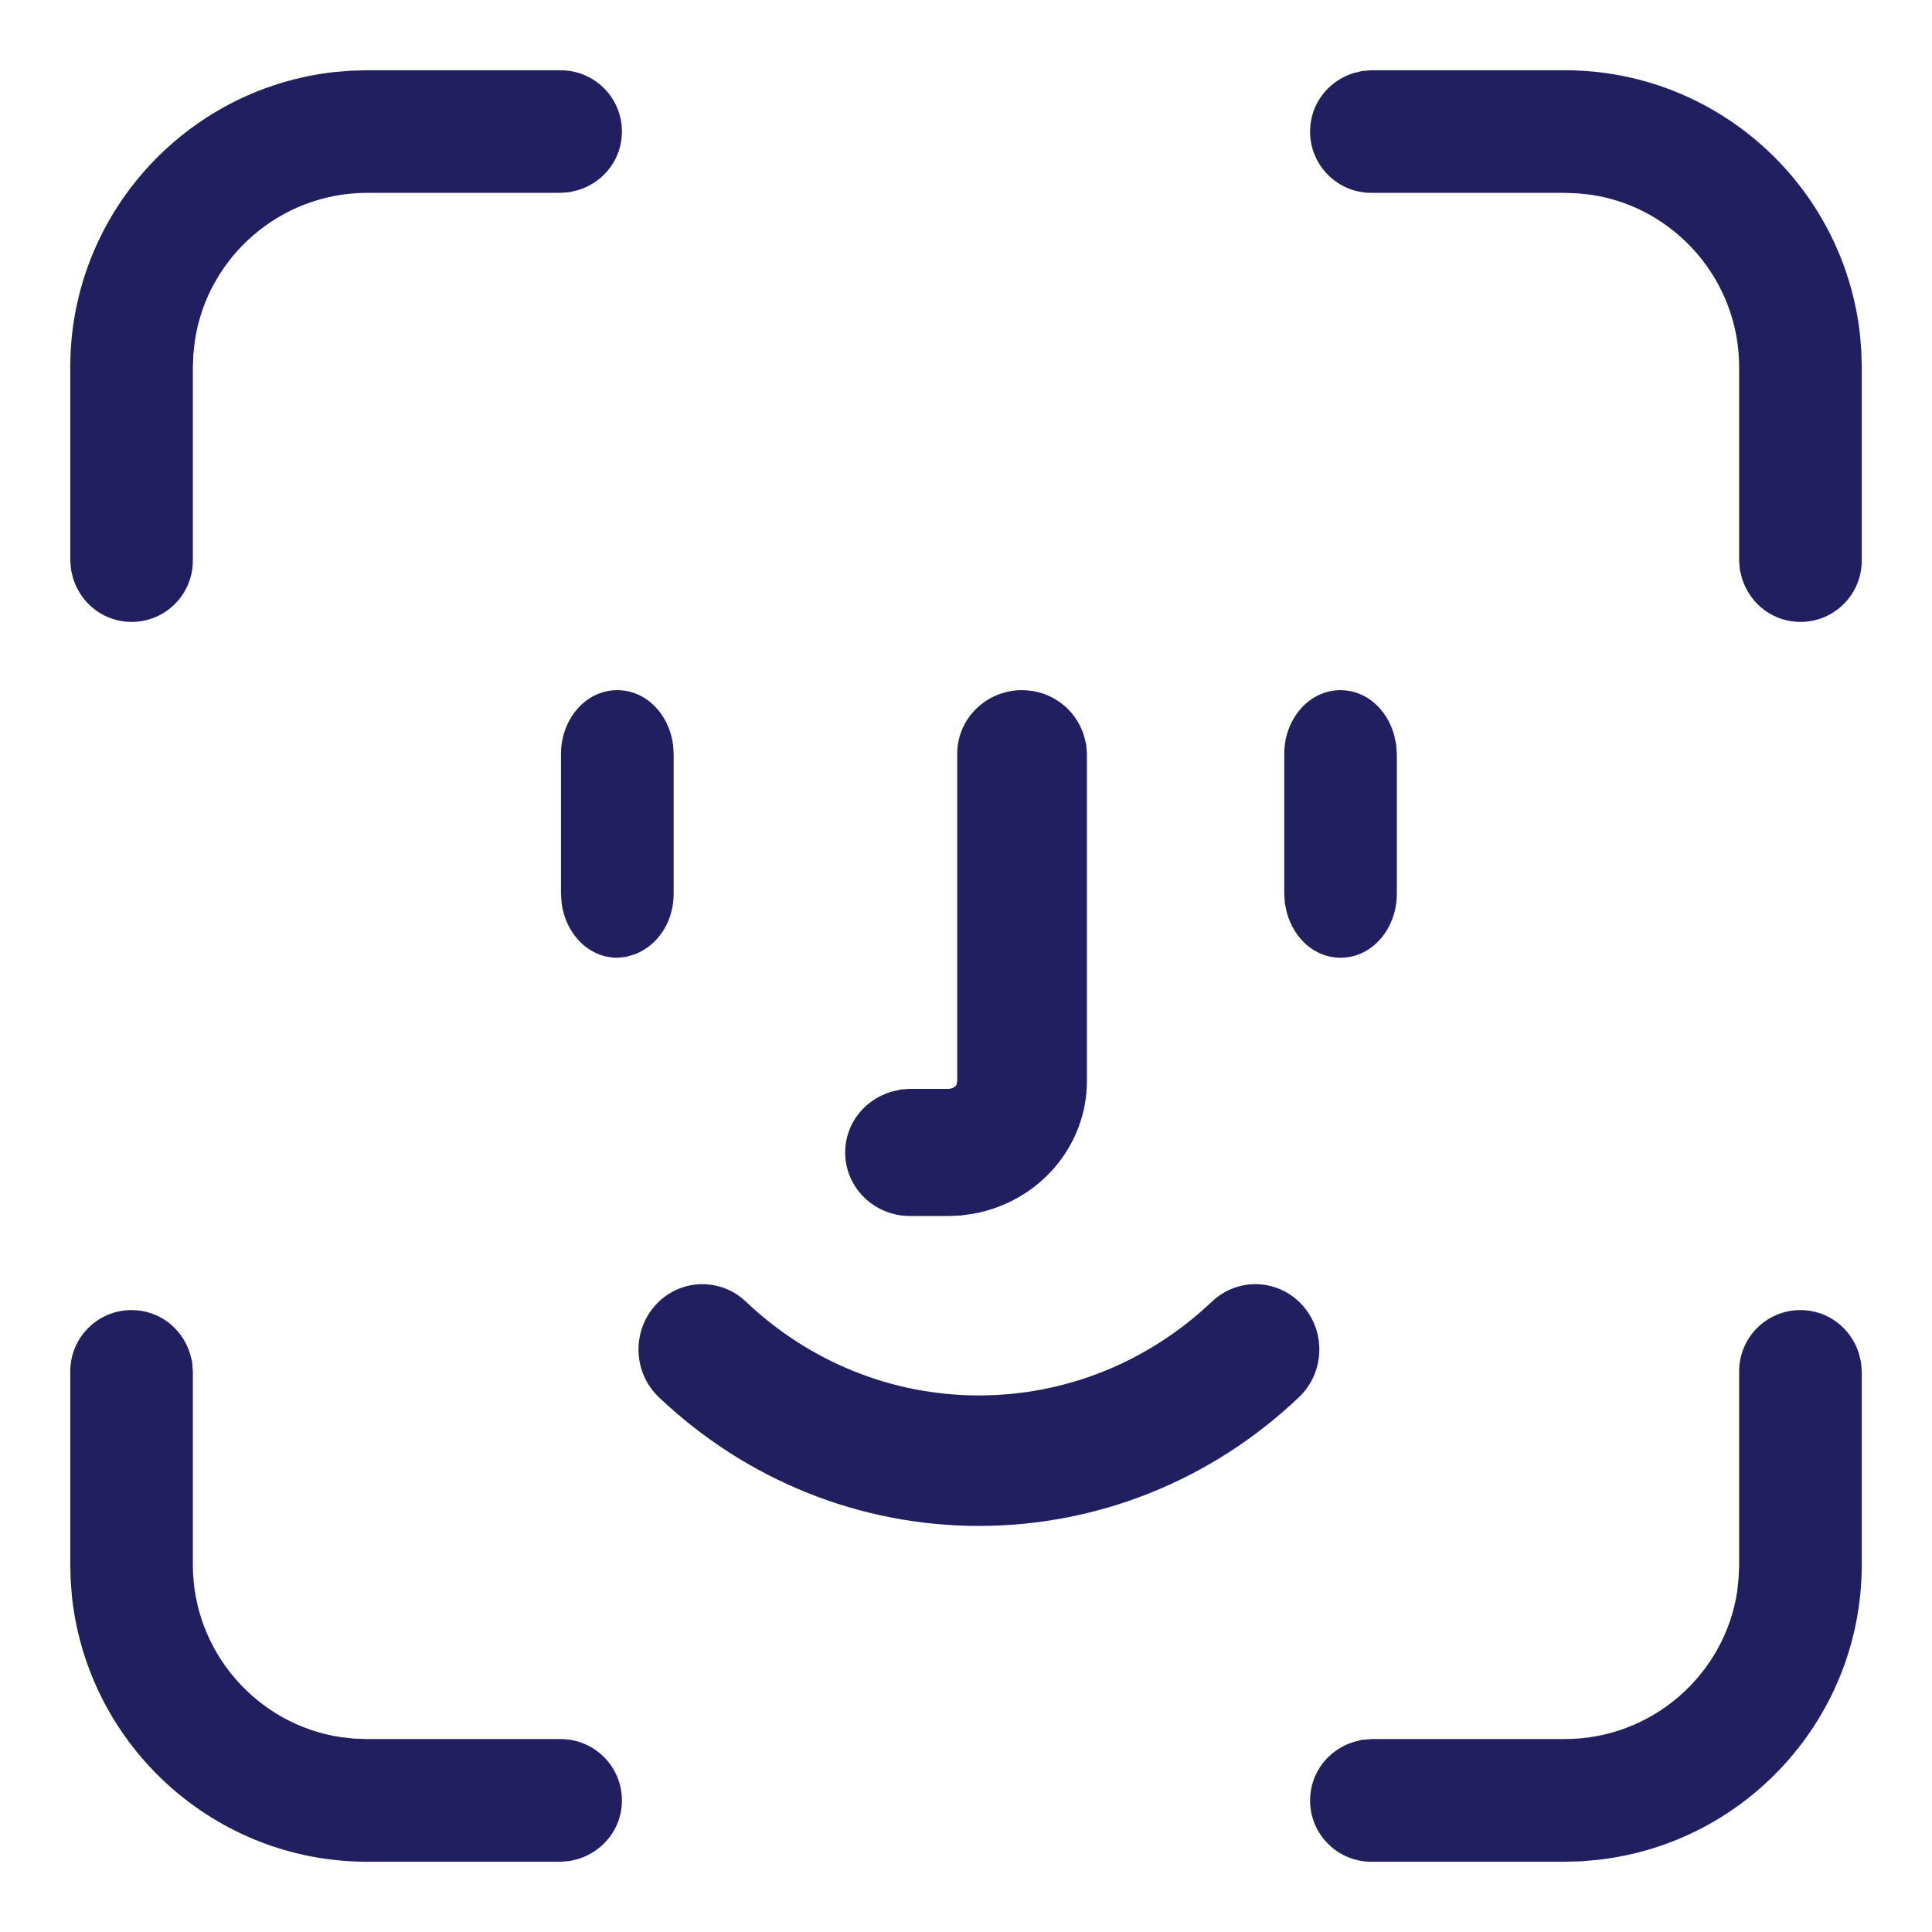 <svg width="22" height="22" viewBox="0 0 22 22" fill="none" xmlns="http://www.w3.org/2000/svg">
<path id="face id" fill-rule="evenodd" clip-rule="evenodd" d="M6.384 0.8C6.77 0.8 7.082 1.112 7.082 1.498C7.082 1.803 6.886 2.067 6.593 2.162L6.492 2.187L6.384 2.196H4.181C3.192 2.196 2.361 2.927 2.219 3.88L2.202 4.032L2.196 4.18V6.384C2.196 6.77 1.884 7.082 1.498 7.082C1.193 7.082 0.929 6.885 0.834 6.592L0.809 6.491L0.8 6.384V4.18C0.8 2.449 2.111 1.008 3.811 0.82L3.995 0.805L4.181 0.8H6.384ZM12.343 8.375C12.246 8.067 11.964 7.859 11.638 7.859C11.232 7.859 10.9 8.181 10.9 8.583V12.308L10.893 12.351L10.877 12.371C10.86 12.385 10.832 12.399 10.801 12.399H10.362L10.259 12.406L10.151 12.431C9.838 12.525 9.624 12.801 9.624 13.123C9.624 13.524 9.955 13.847 10.362 13.847H10.801L10.942 13.841L11.084 13.821C11.826 13.687 12.377 13.056 12.377 12.308V8.583L12.369 8.481L12.343 8.375ZM13.8 14.822C14.096 14.541 14.559 14.56 14.832 14.864C15.102 15.165 15.084 15.632 14.792 15.91C13.797 16.855 12.503 17.376 11.147 17.376C9.792 17.376 8.497 16.855 7.502 15.91C7.21 15.632 7.192 15.165 7.462 14.864C7.735 14.56 8.198 14.541 8.494 14.822C9.219 15.511 10.161 15.89 11.147 15.89C12.133 15.89 13.075 15.511 13.8 14.822ZM2.162 15.407C2.067 15.114 1.803 14.918 1.498 14.918C1.113 14.918 0.8 15.23 0.8 15.616V17.819L0.805 18.005L0.82 18.189C1.008 19.889 2.45 21.2 4.181 21.2H6.384L6.492 21.191L6.593 21.166C6.886 21.07 7.082 20.807 7.082 20.502C7.082 20.116 6.77 19.803 6.384 19.803H4.181L4.032 19.798L3.88 19.781C2.927 19.638 2.196 18.808 2.196 17.819V15.616L2.188 15.508L2.162 15.407ZM21.166 15.407C21.071 15.114 20.807 14.918 20.502 14.918C20.116 14.918 19.804 15.23 19.804 15.616V17.819L19.798 17.968L19.782 18.12C19.639 19.073 18.808 19.803 17.819 19.803H15.616L15.508 19.812L15.407 19.838C15.114 19.933 14.918 20.197 14.918 20.502C14.918 20.887 15.23 21.2 15.616 21.2H17.819L18.005 21.195L18.189 21.179C19.889 20.992 21.2 19.55 21.2 17.819V15.616L21.191 15.508L21.166 15.407ZM15.265 7.859C15.553 7.859 15.792 8.071 15.876 8.372L15.898 8.476L15.906 8.586V10.178C15.906 10.573 15.627 10.906 15.265 10.906C14.976 10.906 14.737 10.694 14.653 10.392L14.631 10.288L14.624 10.178V8.586C14.624 8.191 14.902 7.859 15.265 7.859ZM7.664 8.48C7.619 8.134 7.359 7.859 7.029 7.859C6.667 7.859 6.388 8.191 6.388 8.586V10.178L6.395 10.284C6.44 10.631 6.7 10.906 7.029 10.906L7.13 10.896L7.235 10.864C7.502 10.758 7.671 10.485 7.671 10.178V8.586L7.664 8.48ZM21.18 3.811C20.992 2.111 19.55 0.8 17.819 0.8H15.616L15.508 0.809L15.407 0.834C15.114 0.929 14.918 1.193 14.918 1.498C14.918 1.884 15.23 2.196 15.616 2.196H17.819L17.968 2.202L18.12 2.218C19.073 2.361 19.804 3.191 19.804 4.18V6.384L19.812 6.491L19.838 6.592C19.933 6.885 20.197 7.082 20.502 7.082C20.887 7.082 21.2 6.77 21.2 6.384V4.18L21.195 3.995L21.18 3.811Z" fill="#211F5F"/>
</svg>

